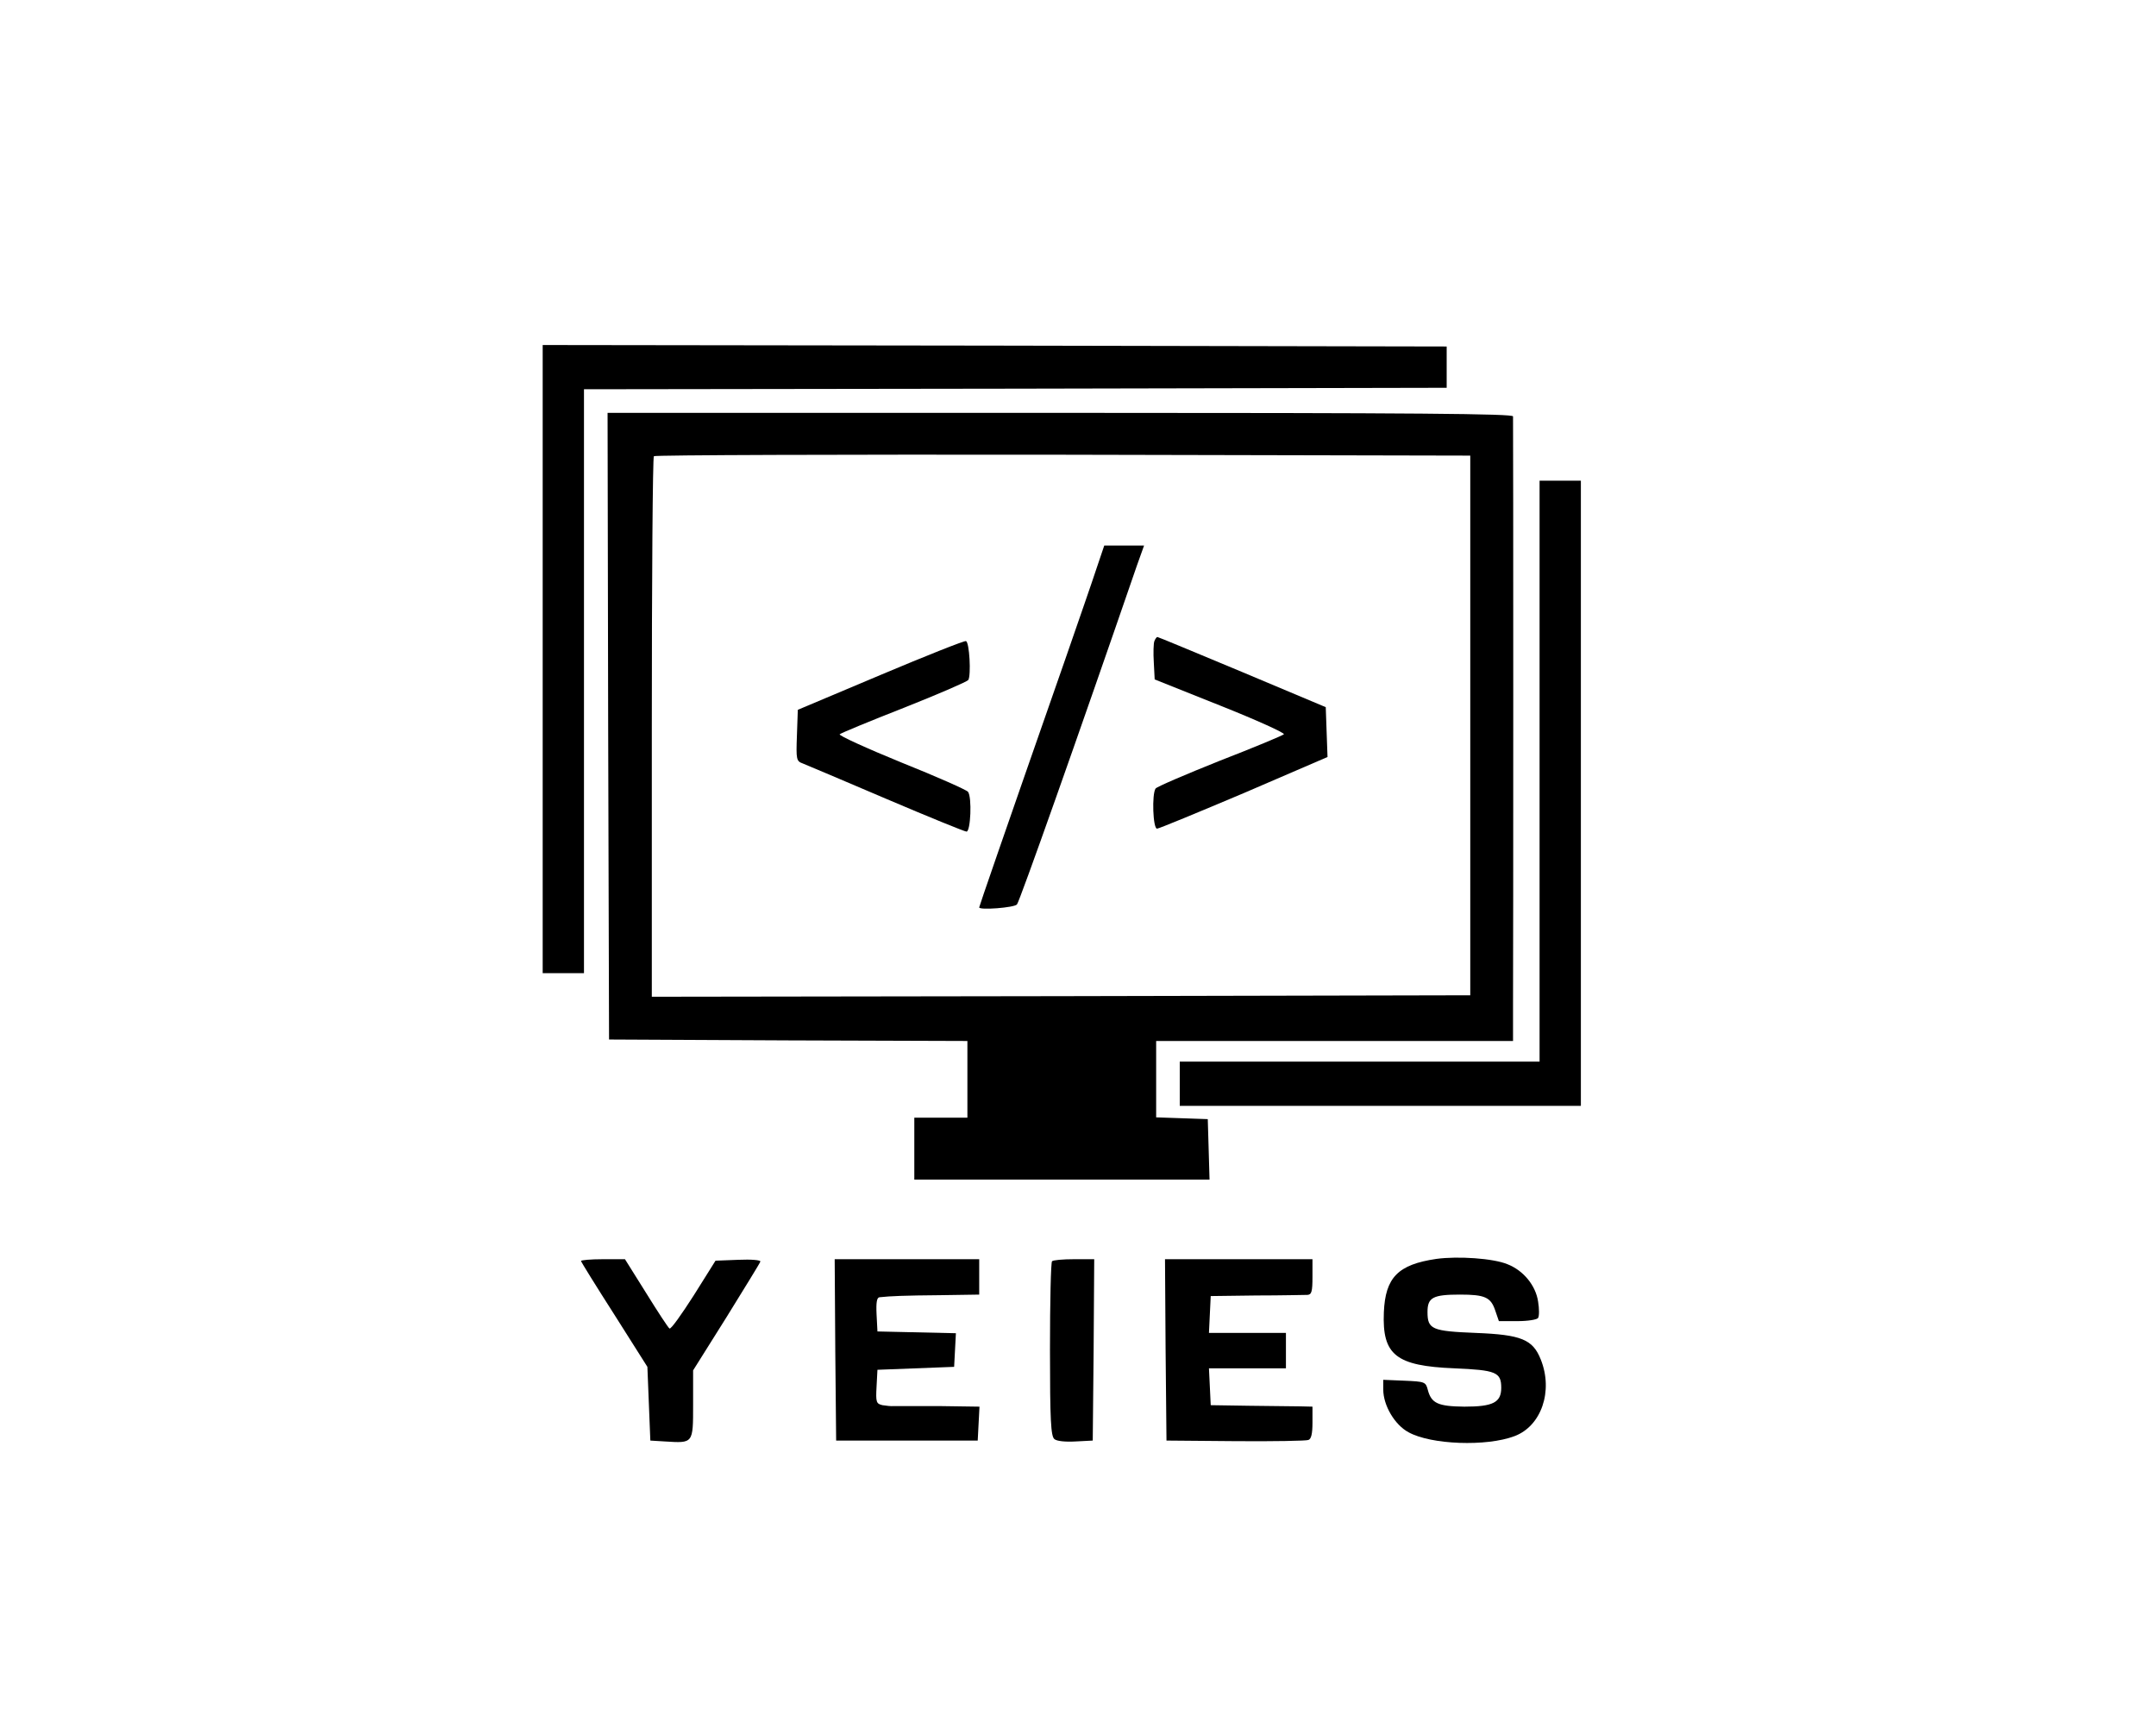 <?xml version="1.0" standalone="no"?>
<!DOCTYPE svg PUBLIC "-//W3C//DTD SVG 20010904//EN"
 "http://www.w3.org/TR/2001/REC-SVG-20010904/DTD/svg10.dtd">
<svg version="1.0" xmlns="http://www.w3.org/2000/svg"
 width="731pt" height="586pt" viewBox="0 0 731 586"
 preserveAspectRatio="xMidYMid meet">
<g transform="translate(0,586) scale(0.1,-0.1)"
fill="#000000" stroke="none">
<path d="M1840 3625 l0 -1065 70 0 70 0 0 990 0 990 1463 2 1462 3 0 70 0 70
-1532 3 -1533 2 0 -1065z"/>
<path d="M2062 3398 l3 -1063 608 -3 607 -2 0 -130 0 -130 -90 0 -90 0 0 -105
0 -105 500 0 501 0 -3 103 -3 102 -87 3 -88 3 0 129 0 130 605 0 605 0 0 123
c1 154 1 1978 0 1995 0 9 -314 12 -1535 12 l-1535 0 2 -1062z m2923 2 l0 -915
-1387 -3 -1388 -2 0 913 c0 503 3 917 7 920 3 4 628 6 1387 5 l1381 -3 0 -915z"/>
<path d="M3718 3933 c-14 -43 -62 -181 -106 -308 -218 -624 -292 -839 -292
-842 0 -10 119 -1 128 10 9 10 208 572 407 1150 l24 67 -67 0 -68 0 -26 -77z"/>
<path d="M3914 3686 c-3 -7 -4 -40 -2 -72 l3 -58 223 -89 c123 -49 220 -93
215 -97 -4 -4 -102 -45 -218 -90 -115 -46 -213 -88 -217 -94 -13 -19 -9 -136
5 -136 6 0 139 55 295 121 l283 122 -3 84 -3 85 -283 119 c-156 65 -285 119
-288 119 -2 0 -7 -6 -10 -14z"/>
<path d="M2985 3571 l-280 -118 -3 -87 c-3 -82 -2 -87 20 -95 13 -5 140 -59
283 -120 143 -61 266 -111 272 -111 14 0 19 117 5 135 -4 6 -105 51 -225 99
-120 49 -214 92 -210 96 4 4 103 45 218 90 116 46 213 88 218 94 10 16 4 129
-8 132 -5 2 -136 -50 -290 -115z"/>
<path d="M5220 3245 l0 -985 -610 0 -610 0 0 -75 0 -75 680 0 680 0 0 1060 0
1060 -70 0 -70 0 0 -985z"/>
<path d="M4870 1591 c-130 -19 -173 -63 -178 -181 -6 -145 41 -182 239 -190
141 -6 159 -13 159 -66 0 -50 -28 -64 -125 -64 -89 1 -112 11 -124 57 -7 27
-10 28 -79 31 l-72 3 0 -33 c0 -54 39 -120 86 -145 76 -42 264 -49 359 -13 91
34 132 153 89 260 -27 68 -66 84 -220 90 -149 6 -164 12 -164 71 0 49 18 59
110 59 85 0 105 -9 120 -55 l12 -35 63 0 c35 0 67 5 70 11 4 6 4 31 0 55 -8
55 -50 106 -104 127 -48 20 -168 28 -241 18z"/>
<path d="M1970 1584 c0 -3 51 -85 113 -182 l112 -177 5 -125 5 -125 49 -3 c97
-6 96 -8 96 125 l0 116 113 180 c61 99 114 184 115 189 2 5 -31 8 -74 6 l-78
-3 -74 -118 c-41 -64 -77 -115 -82 -112 -4 2 -40 57 -79 120 l-72 115 -75 0
c-41 0 -74 -3 -74 -6z"/>
<path d="M2832 1283 l3 -308 240 0 240 0 3 58 3 57 -138 2 c-76 0 -145 0 -153
0 -8 -1 -25 1 -38 3 -21 5 -23 10 -20 63 l3 57 130 5 130 5 3 57 3 57 -133 3
-133 3 -3 58 c-2 41 1 57 10 58 36 4 85 6 206 7 l132 2 0 60 0 60 -245 0 -245
0 2 -307z"/>
<path d="M3567 1583 c-4 -3 -7 -138 -7 -299 0 -241 3 -294 15 -304 8 -7 37
-10 72 -8 l58 3 3 308 2 307 -68 0 c-38 0 -72 -3 -75 -7z"/>
<path d="M3952 1283 l3 -308 234 -2 c128 -1 240 1 247 4 10 3 14 22 14 59 l0
54 -42 1 c-24 0 -101 1 -173 2 l-130 2 -3 63 -3 62 131 0 130 0 0 60 0 60
-130 0 -131 0 3 63 3 62 155 2 c85 0 163 2 173 2 14 1 17 11 17 61 l0 60 -250
0 -250 0 2 -307z"/>
</g>
</svg>
